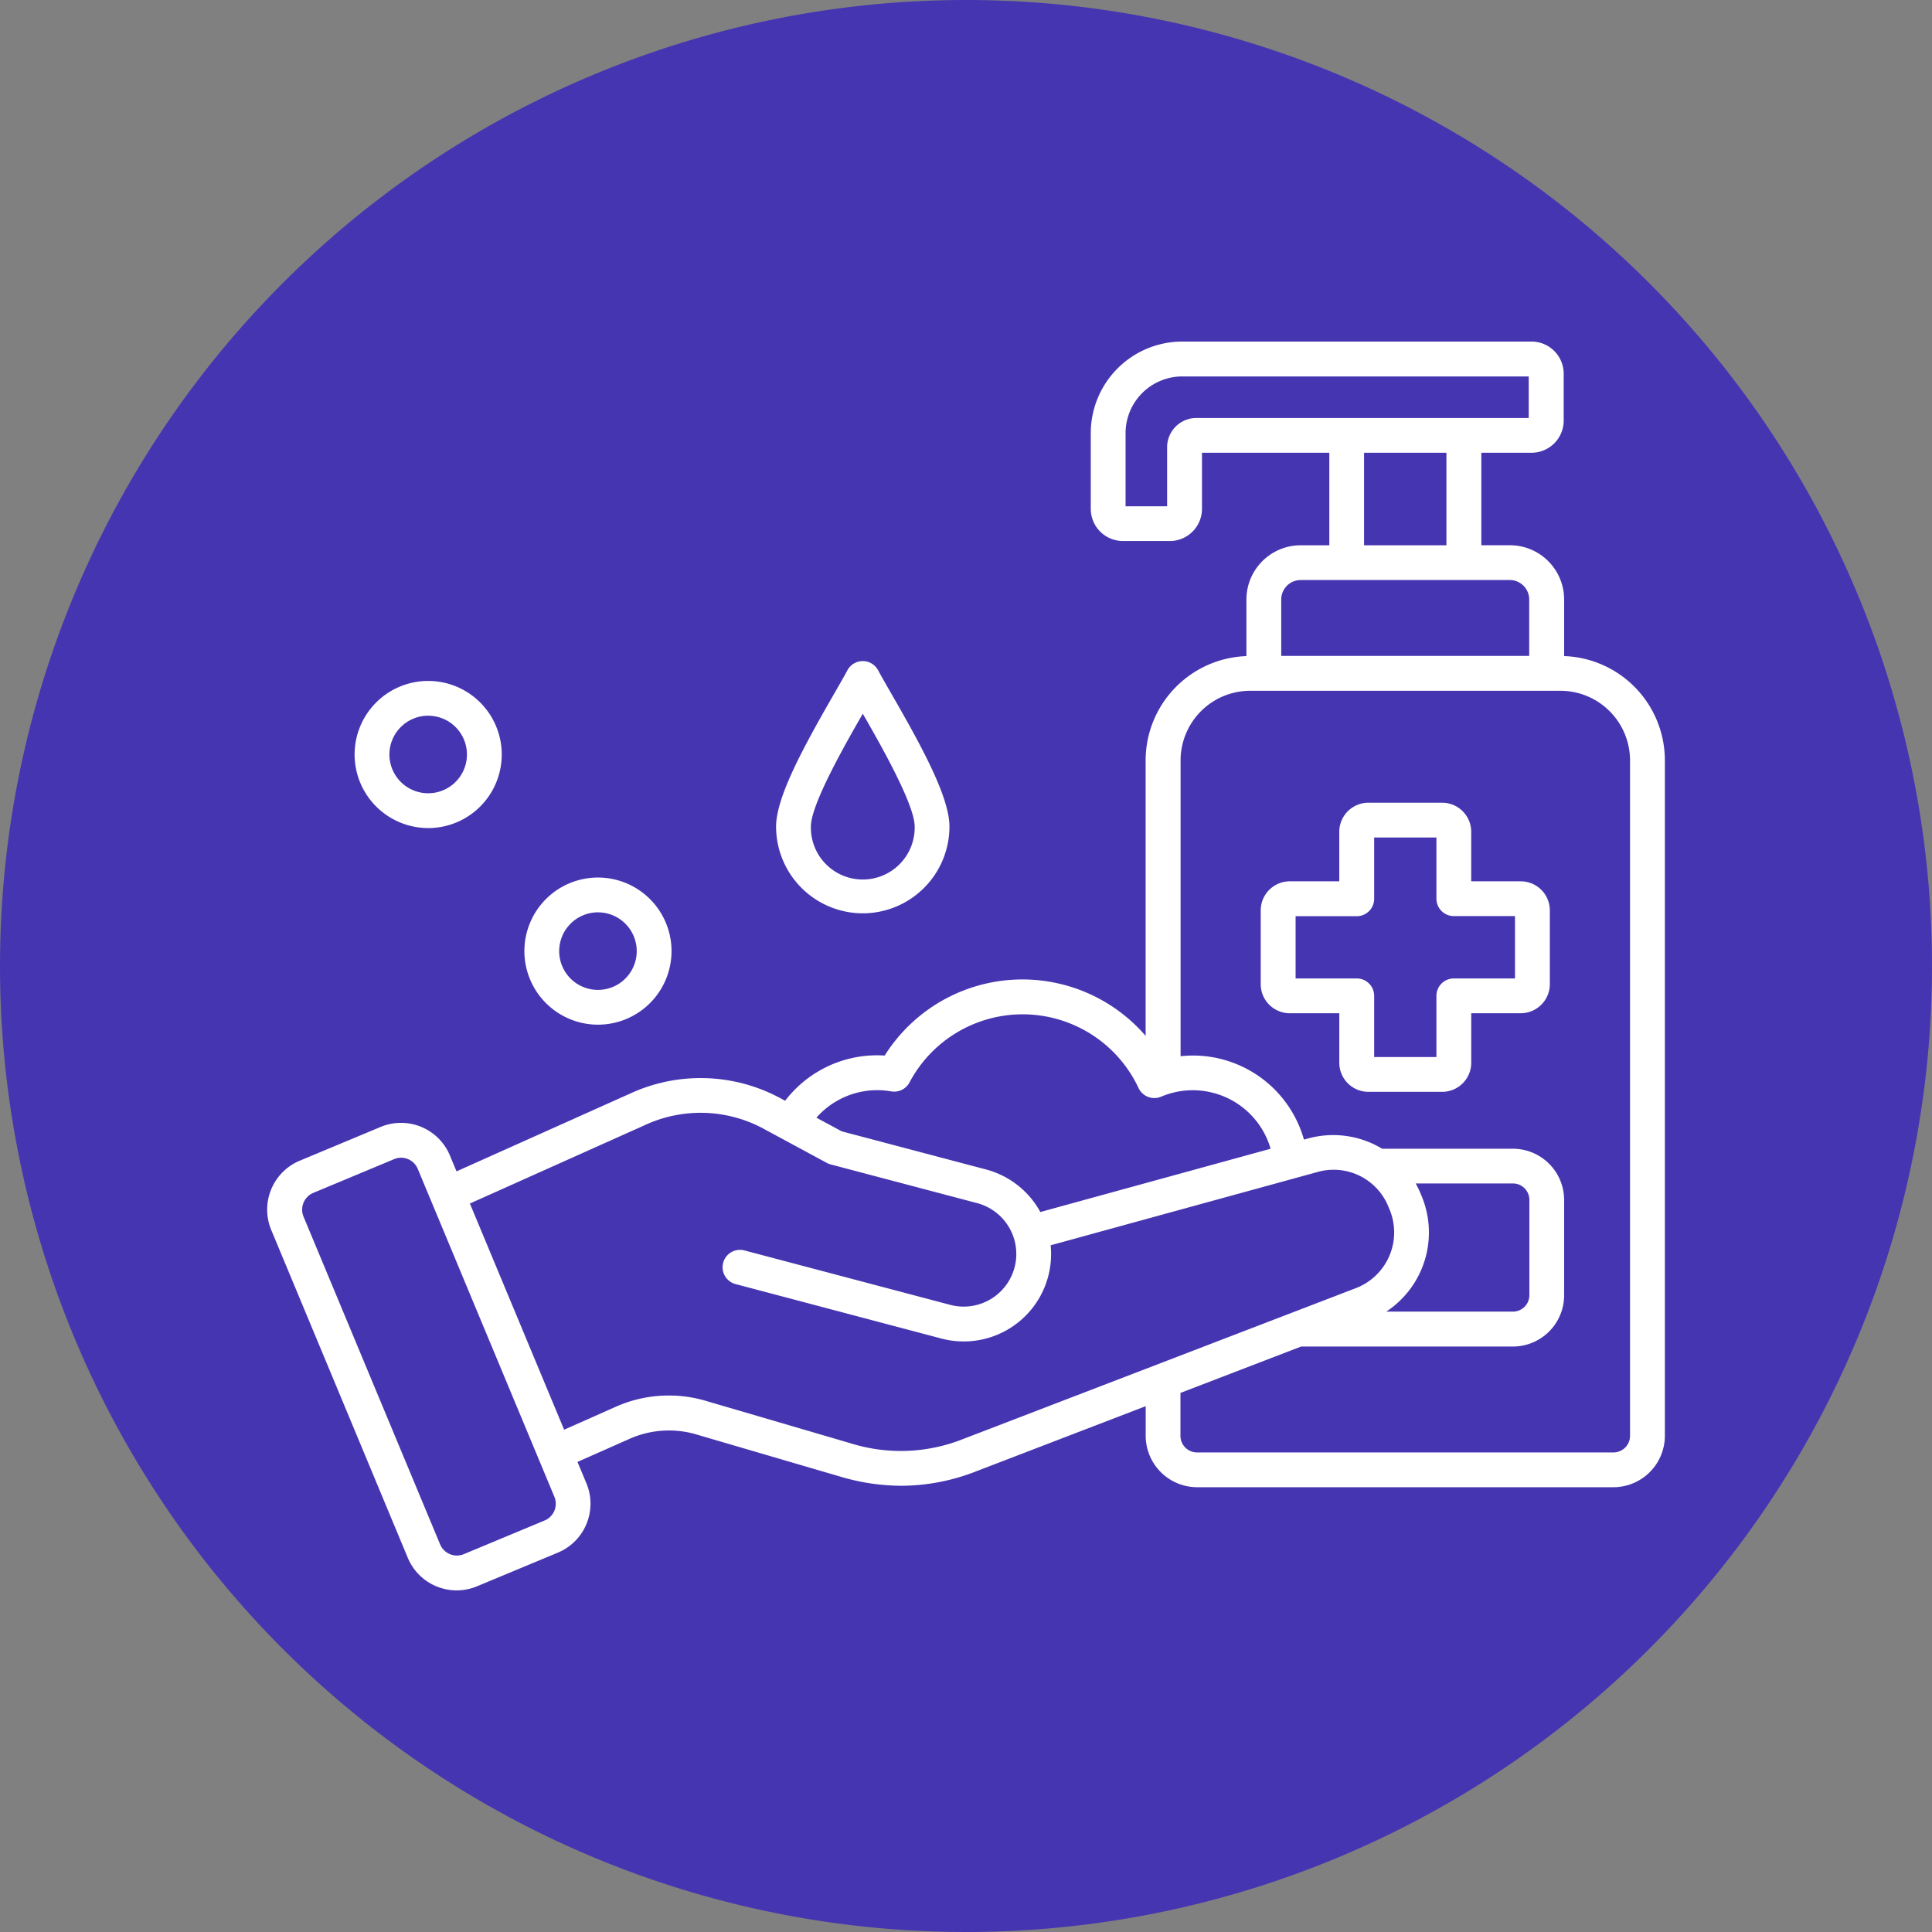 <svg xmlns="http://www.w3.org/2000/svg" width="90" height="90" viewBox="0 0 90 90">
  <rect x="0" y="0" width="90" height="90" fill="#808080" stroke="none"/>
  <g id="Grupo_1101839" data-name="Grupo 1101839" transform="translate(-1079.781 -2537)">
    <path id="Trazado_876531" data-name="Trazado 876531" d="M45,0A45,45,0,1,1,0,45,45,45,0,0,1,45,0Z" transform="translate(1079.781 2537)" fill="#4635b1"/>
    <path id="practica-de-higiene" d="M75.4,55.308V52.671a2.529,2.529,0,0,0-2.527-2.527h-1.33V45.836h2.337a1.5,1.5,0,0,0,1.5-1.5v-2.18a1.5,1.5,0,0,0-1.5-1.5H57.612a4.268,4.268,0,0,0-4.263,4.263v3.529a1.5,1.5,0,0,0,1.5,1.5h2.181a1.5,1.5,0,0,0,1.5-1.5V45.837h5.932v4.309h-1.33A2.529,2.529,0,0,0,60.6,52.673v2.636a4.867,4.867,0,0,0-4.695,4.858V73a7.58,7.58,0,0,0-12.156.917c-.119-.008-.236-.012-.355-.012a5.392,5.392,0,0,0-4.282,2.118l-.149-.08a7.832,7.832,0,0,0-7.064-.259l-8.095,3.628-.309-.743a2.469,2.469,0,0,0-3.224-1.328L16.5,78.815a2.469,2.469,0,0,0-1.329,3.223l6.362,15.275A2.466,2.466,0,0,0,24.76,98.64l3.768-1.569a2.469,2.469,0,0,0,1.328-3.224l-.417-1L31.8,91.8a4.526,4.526,0,0,1,3.239-.215l6.655,1.95a10.034,10.034,0,0,0,2.831.423A9.6,9.6,0,0,0,48,93.289l7.908-3.039v1.382A2.4,2.4,0,0,0,58.3,94.025H77.7a2.4,2.4,0,0,0,2.393-2.393V60.166A4.864,4.864,0,0,0,75.4,55.308ZM58.269,44.216a1.365,1.365,0,0,0-1.363,1.363v2.75H54.97V44.923a2.645,2.645,0,0,1,2.642-2.642H73.75v1.935Zm7.811,1.621h3.837v4.309H66.08Zm-2.951,5.928h9.738a.907.907,0,0,1,.906.906V55.3H62.222V52.671A.907.907,0,0,1,63.128,51.765ZM43.4,75.529a3.763,3.763,0,0,1,.651.057.812.812,0,0,0,.855-.419,5.963,5.963,0,0,1,10.67.265.812.812,0,0,0,1.051.4,3.775,3.775,0,0,1,5.1,2.426L51,81.206a4.068,4.068,0,0,0-2.531-1.983l-6.721-1.776-1.18-.636A3.776,3.776,0,0,1,43.4,75.529ZM27.908,95.575,24.14,97.145a.847.847,0,0,1-1.1-.455L16.674,81.415a.85.85,0,0,1,.454-1.1L20.9,78.741a.832.832,0,0,1,.324-.065A.846.846,0,0,1,22,79.2L28.362,94.47A.845.845,0,0,1,27.908,95.575Zm19.508-3.8a7.843,7.843,0,0,1-5.268.2l-6.655-1.95a6.09,6.09,0,0,0-4.353.289l-2.324,1.032L24.426,80.81l8.134-3.645a6.167,6.167,0,0,1,5.631.207l2.866,1.547a.845.845,0,0,0,.178.07l6.814,1.8a2.458,2.458,0,0,1,1.7,1.579.1.1,0,0,0,.005.019.872.872,0,0,0,.028.084,2.452,2.452,0,0,1-2.973,3.061l-9.594-2.537a.81.81,0,1,0-.413,1.567L46.392,87.1a4.07,4.07,0,0,0,5.088-4.345l12.429-3.413a2.752,2.752,0,0,1,3.308,1.622l.057.136A2.78,2.78,0,0,1,65.7,84.751ZM68.77,80.48l-.057-.136a4.549,4.549,0,0,0-.227-.469h4.529a.766.766,0,0,1,.766.766v4.438a.766.766,0,0,1-.766.766h-5.9A4.416,4.416,0,0,0,68.77,80.48Zm9.7,11.152a.774.774,0,0,1-.773.773H58.3a.774.774,0,0,1-.773-.773v-2l5.621-2.16h9.867A2.39,2.39,0,0,0,75.4,85.082V80.644a2.39,2.39,0,0,0-2.387-2.387H66.921a4.4,4.4,0,0,0-3.441-.479l-.2.054A5.372,5.372,0,0,0,58.1,73.916a5.283,5.283,0,0,0-.567.032V60.166a3.246,3.246,0,0,1,3.242-3.242H75.228a3.246,3.246,0,0,1,3.242,3.242ZM73.377,65.8H71.072V63.494a1.356,1.356,0,0,0-1.355-1.355H66.281a1.356,1.356,0,0,0-1.355,1.355V65.8H62.621a1.356,1.356,0,0,0-1.355,1.355v3.436a1.356,1.356,0,0,0,1.355,1.355h2.306v2.306a1.356,1.356,0,0,0,1.355,1.355h3.436a1.356,1.356,0,0,0,1.355-1.355V71.945h2.306a1.356,1.356,0,0,0,1.355-1.355V67.155A1.356,1.356,0,0,0,73.377,65.8Zm-.266,4.525h-2.85a.811.811,0,0,0-.81.81v2.85h-2.9v-2.85a.811.811,0,0,0-.81-.81h-2.85v-2.9h2.85a.811.811,0,0,0,.81-.81V63.76h2.9v2.85a.811.811,0,0,0,.81.81h2.85ZM42.728,67.291a4.043,4.043,0,0,0,4.038-4.038c0-1.383-1.294-3.743-2.735-6.243-.247-.428-.459-.8-.586-1.037a.811.811,0,0,0-1.434,0c-.127.24-.34.609-.586,1.037-1.441,2.5-2.735,4.86-2.735,6.243A4.044,4.044,0,0,0,42.728,67.291Zm0-9.3c.848,1.474,2.418,4.236,2.418,5.258a2.418,2.418,0,1,1-4.835,0C40.31,62.23,41.88,59.467,42.728,57.994ZM30.392,72.478a3.427,3.427,0,1,0-3.427-3.427A3.43,3.43,0,0,0,30.392,72.478Zm0-5.232a1.806,1.806,0,1,1-1.806,1.806A1.808,1.808,0,0,1,30.392,67.245Zm-7.909-3.926a3.427,3.427,0,1,0-3.427-3.427A3.43,3.43,0,0,0,22.483,63.319Zm0-5.234a1.806,1.806,0,1,1-1.806,1.806A1.808,1.808,0,0,1,22.483,58.085Z" transform="translate(1077.244 2512.255)" fill="#fff"/>
  </g>
</svg>
